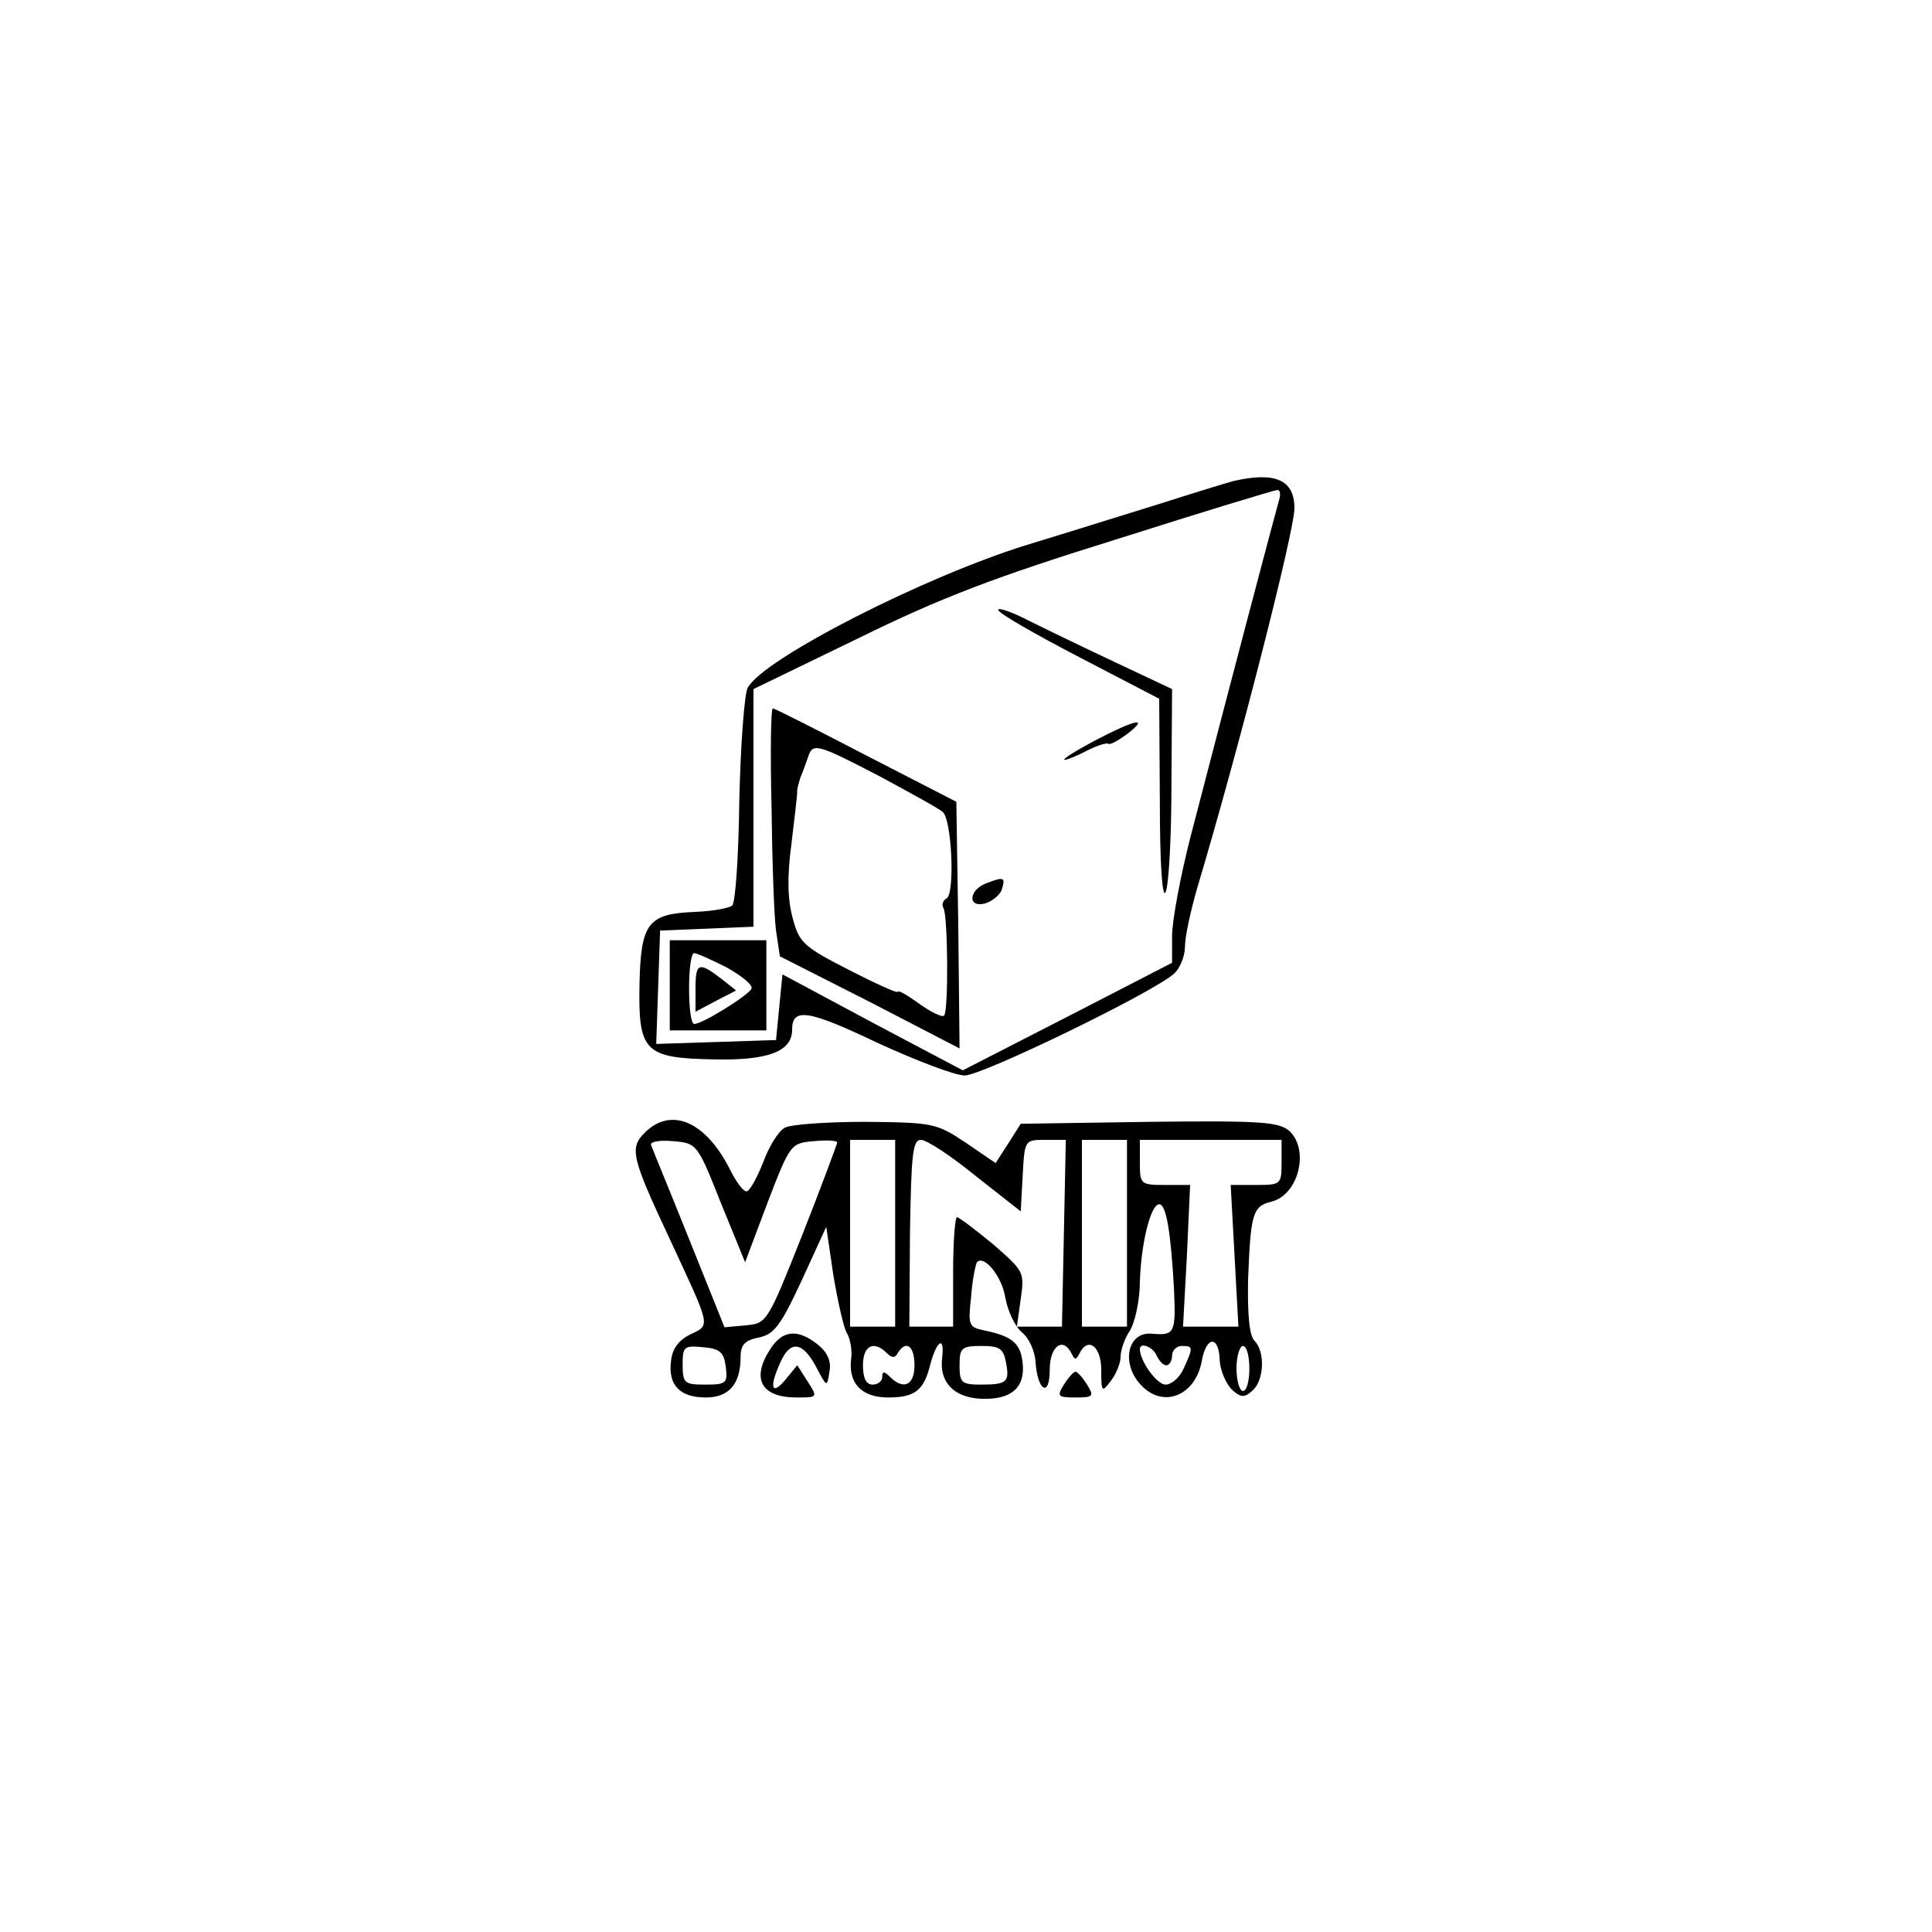 <?xml version="1.0" standalone="no"?>
<!DOCTYPE svg PUBLIC "-//W3C//DTD SVG 20010904//EN"
 "http://www.w3.org/TR/2001/REC-SVG-20010904/DTD/svg10.dtd">
<svg version="1.0" xmlns="http://www.w3.org/2000/svg"
 width="300pt" height="300pt" viewBox="0 0 300 300"
 preserveAspectRatio="xMidYMid meet">
<g transform="translate(0,300) scale(0.1,-0.1)"
fill="#000000" stroke="none">
<path d="M1915 2253 c-11 -3 -60 -18 -110 -34 -49 -15 -144 -45 -210 -65 -159
-49 -410 -177 -434 -222 -5 -9 -11 -88 -13 -174 -1 -86 -6 -160 -11 -164 -4
-4 -30 -9 -58 -10 -73 -3 -84 -17 -86 -113 -2 -104 8 -114 115 -116 84 -2 122
12 122 46 0 35 25 31 134 -21 59 -27 119 -50 134 -50 27 0 291 128 325 158 9
8 17 27 17 42 0 16 9 56 19 91 64 214 151 554 151 590 0 44 -30 57 -95 42z
m71 -30 c-5 -17 -73 -274 -137 -521 -16 -62 -29 -132 -29 -155 l0 -42 -163
-84 -162 -83 -140 74 -140 75 -5 -51 -5 -51 -93 -3 -93 -3 3 88 3 88 73 3 72
3 0 184 0 185 163 79 c128 63 212 95 402 154 132 42 244 76 248 76 5 1 6 -7 3
-16z"/>
<path d="M1550 2053 c0 -5 56 -37 125 -73 l125 -65 1 -160 c0 -99 4 -152 9
-140 5 11 9 86 9 167 l1 148 -87 41 c-49 23 -109 52 -135 65 -27 14 -48 21
-48 17z"/>
<path d="M1198 1748 c1 -84 4 -171 7 -193 l6 -40 140 -71 139 -72 -2 192 -3
191 -140 72 c-77 40 -142 73 -145 73 -3 0 -4 -69 -2 -152z m169 46 c48 -26 92
-50 97 -55 14 -12 19 -126 6 -134 -6 -3 -8 -10 -5 -15 7 -12 8 -160 1 -167 -3
-3 -20 5 -38 18 -18 13 -33 22 -34 19 0 -3 -35 13 -76 34 -70 36 -77 42 -87
80 -8 29 -9 64 -2 116 5 41 9 77 9 80 -1 3 2 13 5 23 4 9 9 24 12 32 7 22 14
20 112 -31z"/>
<path d="M1700 1850 c-30 -16 -51 -29 -47 -30 4 0 21 7 36 15 16 8 30 12 32
10 3 -2 15 5 29 15 36 28 13 23 -50 -10z"/>
<path d="M1533 1629 c-29 -10 -31 -39 -4 -32 11 3 22 12 26 20 7 21 4 22 -22
12z"/>
<path d="M1040 1470 l0 -70 75 0 75 0 0 70 0 70 -75 0 -75 0 0 -70z m88 28
c23 -13 41 -27 39 -33 -4 -10 -76 -55 -89 -55 -5 0 -8 25 -8 55 0 30 3 55 8
55 4 0 26 -10 50 -22z"/>
<path d="M1080 1465 l0 -36 32 17 31 16 -24 19 c-34 26 -39 24 -39 -16z"/>
<path d="M1001 1241 c-24 -24 -20 -39 39 -165 64 -138 64 -133 32 -148 -18 -9
-28 -22 -30 -41 -5 -38 14 -57 54 -57 36 0 54 21 54 63 0 19 7 26 28 30 24 5
34 18 67 89 l38 83 11 -75 c7 -41 16 -82 21 -90 5 -8 8 -25 7 -37 -6 -40 15
-63 57 -63 42 0 56 11 66 53 10 36 22 43 18 9 -5 -38 18 -62 60 -64 47 -2 69
17 65 55 -3 31 -16 42 -59 51 -25 5 -26 8 -21 53 2 27 7 50 9 53 11 12 39 -22
44 -55 4 -21 15 -45 26 -54 11 -9 20 -29 21 -46 3 -45 22 -56 22 -12 0 37 21
52 34 25 5 -10 7 -10 12 0 13 27 34 12 34 -25 0 -35 1 -36 15 -17 8 10 15 27
15 37 0 10 6 28 14 40 8 12 16 47 16 77 2 61 17 120 30 120 11 0 18 -43 23
-132 3 -68 1 -72 -34 -69 -39 4 -49 -48 -16 -81 34 -35 83 -15 93 38 7 40 27
41 28 1 1 -15 9 -34 18 -44 14 -13 20 -14 32 -3 19 15 21 61 4 78 -8 8 -11 40
-10 95 4 102 7 114 36 121 42 10 60 80 28 110 -17 14 -44 16 -218 14 l-199 -3
-19 -30 -20 -31 -47 32 c-45 30 -51 31 -155 32 -60 0 -116 -4 -125 -9 -10 -5
-25 -29 -34 -54 -10 -25 -21 -45 -26 -45 -5 0 -16 15 -25 33 -38 76 -92 99
-133 58z m118 -108 l38 -93 35 93 c35 91 36 92 72 95 20 2 36 1 36 -2 0 -2
-24 -67 -54 -143 -54 -136 -55 -138 -88 -141 l-33 -3 -55 137 c-30 75 -57 140
-59 146 -2 5 13 8 34 6 37 -3 38 -4 74 -95z m271 -48 l0 -145 -35 0 -35 0 0
145 0 145 35 0 35 0 0 -145z m125 89 l70 -55 3 55 c3 56 3 56 35 56 l32 0 -3
-145 -3 -145 -35 0 -35 0 6 43 c6 42 5 43 -43 85 -28 23 -53 42 -56 42 -3 0
-6 -38 -6 -85 l0 -85 -34 0 -34 0 1 145 c2 122 4 145 17 145 9 0 47 -25 85
-56z m235 -89 l0 -145 -35 0 -35 0 0 145 0 145 35 0 35 0 0 -145z m240 110 c0
-34 -1 -35 -39 -35 l-40 0 6 -110 6 -110 -43 0 -43 0 6 110 5 110 -39 0 c-38
0 -39 1 -39 35 l0 35 110 0 110 0 0 -35z m-863 -317 c3 -26 1 -28 -32 -28 -32
0 -35 2 -35 31 0 28 2 30 32 27 26 -2 32 -8 35 -30z m250 21 c8 -8 13 -8 17 0
13 21 26 11 26 -19 0 -31 -17 -39 -38 -18 -9 9 -12 9 -12 0 0 -7 -7 -12 -15
-12 -10 0 -15 10 -15 30 0 31 17 39 37 19z m185 -14 c6 -31 2 -35 -39 -35 -30
0 -33 3 -33 30 0 27 3 30 34 30 28 0 34 -4 38 -25z m234 10 c4 -8 10 -15 15
-15 5 0 9 7 9 15 0 8 7 15 15 15 18 0 18 -2 3 -35 -6 -14 -19 -25 -28 -25 -14
0 -40 37 -40 55 0 12 21 3 26 -10z m144 -20 c0 -19 -4 -35 -10 -35 -5 0 -10
16 -10 35 0 19 5 35 10 35 6 0 10 -16 10 -35z"/>
<path d="M1196 905 c-30 -46 -14 -75 41 -75 33 0 33 0 17 25 l-16 25 -19 -23
c-21 -25 -25 -11 -7 28 15 34 34 32 55 -7 17 -32 17 -33 21 -8 3 16 -3 30 -18
42 -31 25 -55 23 -74 -7z"/>
<path d="M1652 850 c-11 -18 -10 -20 18 -20 28 0 29 2 18 20 -7 11 -15 20 -18
20 -3 0 -11 -9 -18 -20z"/>
</g>
</svg>
